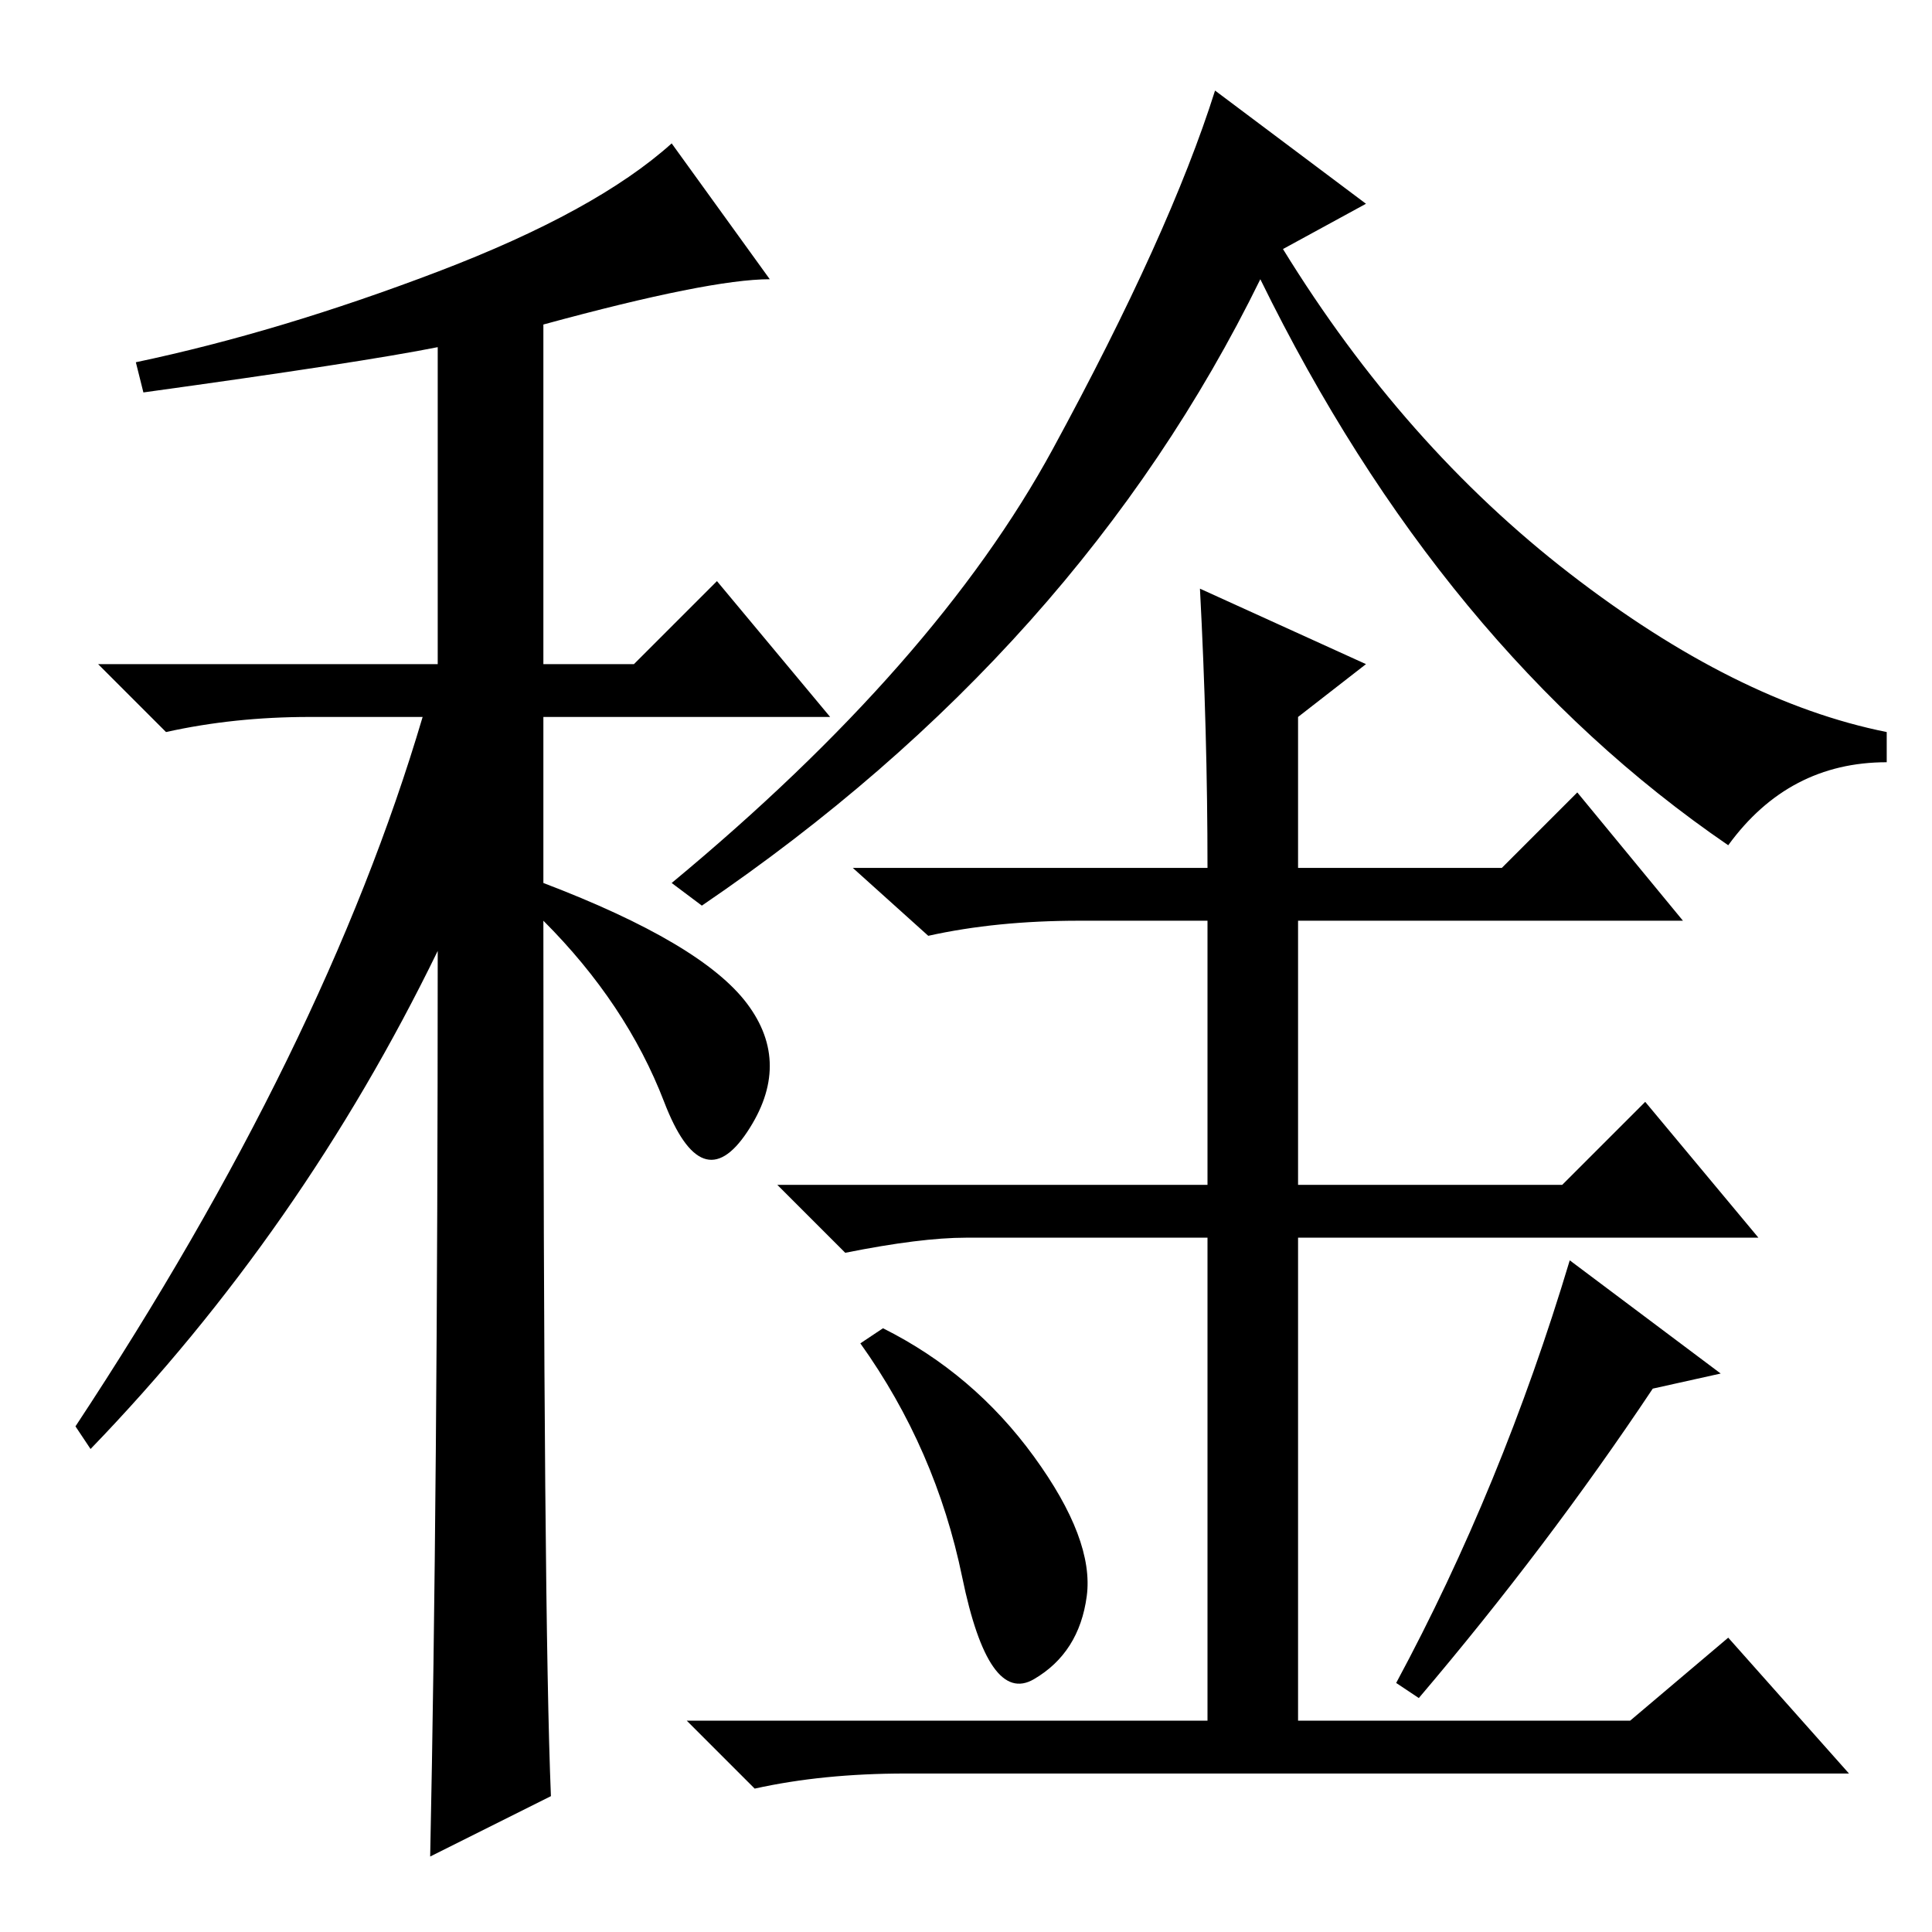 <?xml version="1.0" standalone="no"?>
<!DOCTYPE svg PUBLIC "-//W3C//DTD SVG 1.1//EN" "http://www.w3.org/Graphics/SVG/1.1/DTD/svg11.dtd" >
<svg xmlns="http://www.w3.org/2000/svg" xmlns:xlink="http://www.w3.org/1999/xlink" version="1.1" viewBox="0 -36 256 256">
  <g transform="matrix(1 0 0 -1 0 220)">
   <path fill="currentColor"
d="M19 204l-1 4q19 4 40 12t31 17l13 -18q-8 0 -30 -6v-45h12l11 11l15 -18h-38v-22q21 -8 27 -16t0 -17t-11 4t-16 24q0 -92 1 -116l-16 -8q1 48 1 120q-18 -37 -46 -66l-2 3q33 50 46 94h-15q-10 0 -19 -2l-9 9h45v42q-10 -2 -39 -6zM181 229l-11 -6q16 -26 38 -43t42 -21
v-4q-13 0 -21 -11q-38 26 -62 75q-24 -49 -74 -83l-4 3q35 29 50.5 57.5t21.5 47.5zM160 141q0 18 -1 37l22 -10l-9 -7v-20h27l10 10l14 -17h-51v-35h35l11 11l15 -18h-61v-64h44l13 11l16 -18h-125q-11 0 -20 -2l-9 9h69v64h-32q-6 0 -16 -2l-9 9h57v35h-17q-11 0 -20 -2
l-10 9h47zM137 63q8 -11 7 -18.5t-7 -11t-9.5 13.5t-13.5 31l3 2q12 -6 20 -17zM228 74l-9 -2q-14 -21 -31 -41l-3 2q14 26 23 56z" />
  </g>

</svg>
